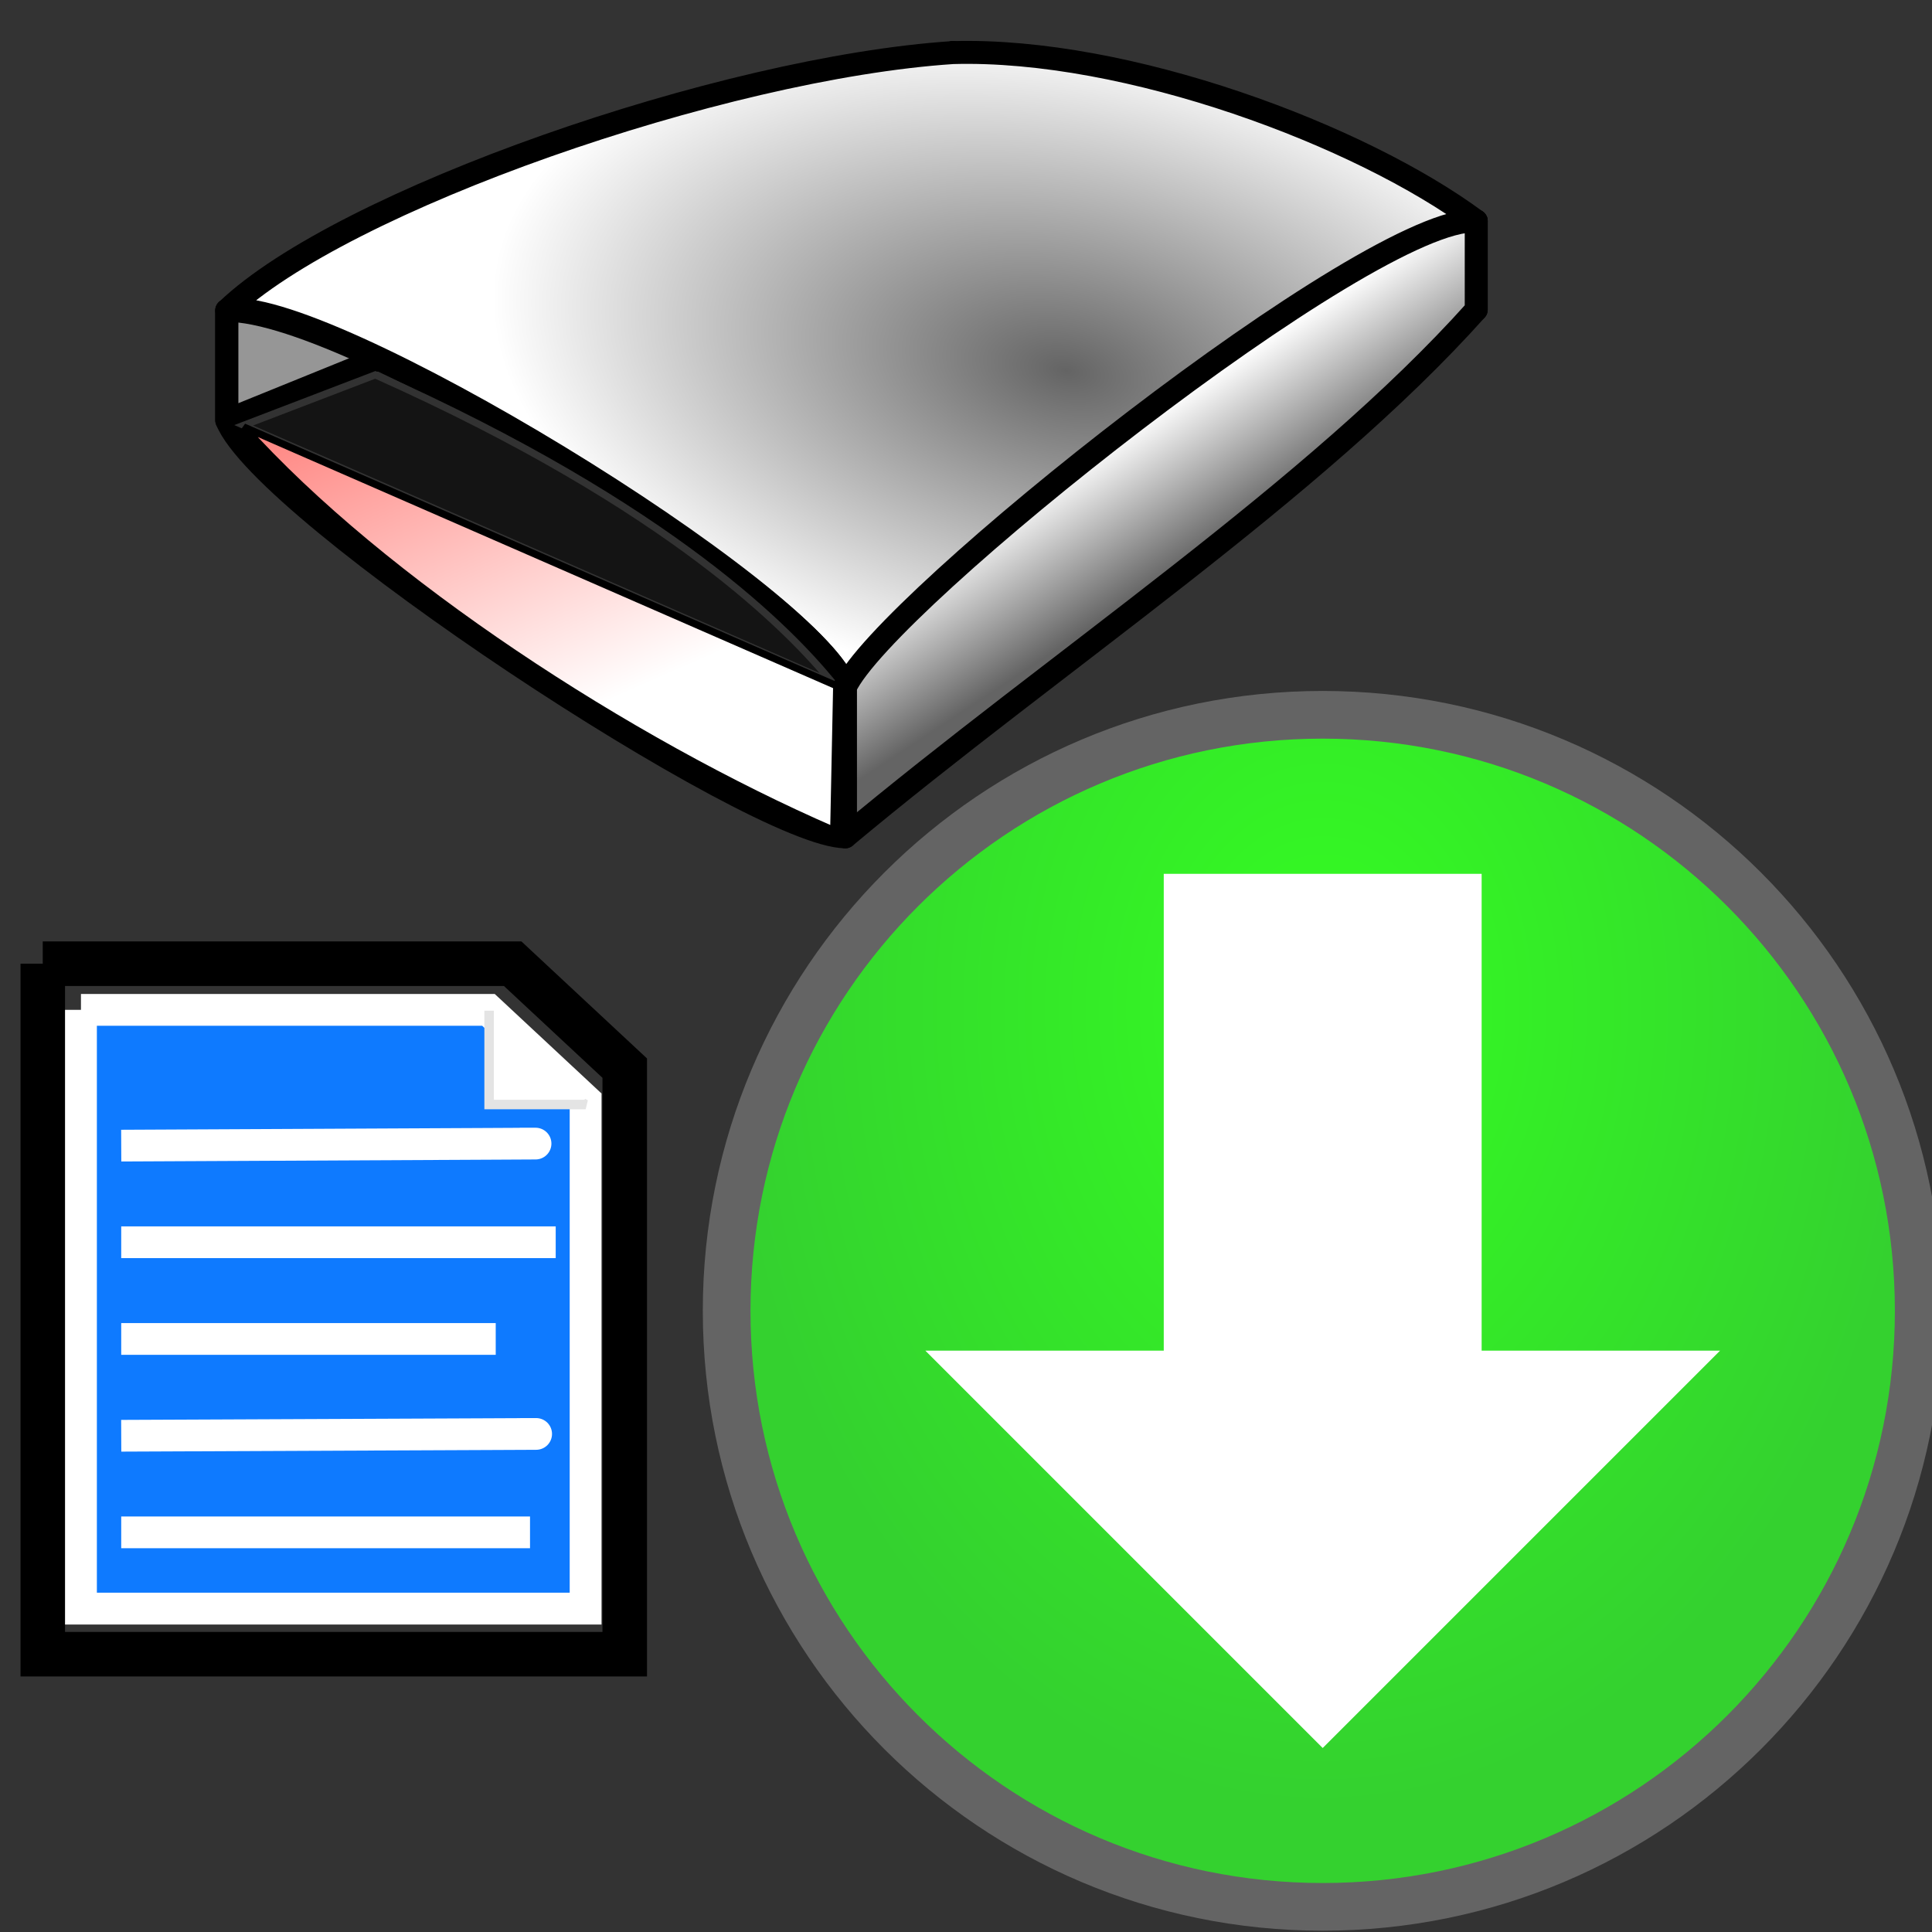 <?xml version="1.0" encoding="UTF-8" standalone="no"?>
<!-- Created with Inkscape (http://www.inkscape.org/) -->

<svg
   xmlns:dc="http://purl.org/dc/elements/1.1/"
   xmlns:cc="http://creativecommons.org/ns#"
   xmlns:rdf="http://www.w3.org/1999/02/22-rdf-syntax-ns#"
   xmlns:svg="http://www.w3.org/2000/svg"
   xmlns="http://www.w3.org/2000/svg"
   xmlns:xlink="http://www.w3.org/1999/xlink"
   xmlns:sodipodi="http://sodipodi.sourceforge.net/DTD/sodipodi-0.dtd"
   xmlns:inkscape="http://www.inkscape.org/namespaces/inkscape"
   width="64px"
   height="64px"
   id="svg4499"
   version="1.1"
   inkscape:version="0.48.4 r9939"
   sodipodi:docname="rxdownload.svg">
  <rect width="100%" height="100%" fill="#333333" stroke="none"/>
  <defs
     id="defs4501">
    <linearGradient
       id="linearGradient5180">
      <stop
         id="stop5182"
         offset="0"
         style="stop-color:#000000;stop-opacity:1;" />
      <stop
         id="stop5184"
         offset="1"
         style="stop-color:#323232;stop-opacity:1;" />
    </linearGradient>
    <linearGradient
       id="linearGradient5160">
      <stop
         style="stop-color:#323232;stop-opacity:1;"
         offset="0"
         id="stop5162" />
      <stop
         style="stop-color:#000000;stop-opacity:1;"
         offset="1"
         id="stop5164" />
    </linearGradient>
    <linearGradient
       id="linearGradient5106">
      <stop
         style="stop-color:#34fd22;stop-opacity:1;"
         offset="0"
         id="stop5108" />
      <stop
         style="stop-color:#34d12f;stop-opacity:1;"
         offset="1"
         id="stop5110" />
    </linearGradient>
    <inkscape:perspective
       sodipodi:type="inkscape:persp3d"
       inkscape:vp_x="23.667722 : 104.07178 : 1"
       inkscape:vp_y="0 : 3637.7942 : 0"
       inkscape:vp_z="162.39058 : 108.35338 : 1"
       inkscape:persp3d-origin="258.29967 : -200.94479 : 1"
       id="perspective4509" />
    <radialGradient
       inkscape:collect="always"
       xlink:href="#linearGradient5106"
       id="radialGradient5118"
       cx="12.5"
       cy="27.682"
       fx="12.5"
       fy="27.682"
       r="7.5"
       gradientUnits="userSpaceOnUse"
       spreadMethod="pad"
       gradientTransform="matrix(1,0.003,-0.004,1.34,0.111,-9.438)" />
    <linearGradient
       inkscape:collect="always"
       xlink:href="#linearGradient5160"
       id="linearGradient5170"
       x1="5.657"
       y1="26.917"
       x2="45.401"
       y2="26.917"
       gradientUnits="userSpaceOnUse"
       gradientTransform="translate(64.282,-28.541)" />
    <linearGradient
       inkscape:collect="always"
       xlink:href="#linearGradient5180"
       id="linearGradient5178"
       x1="44.599"
       y1="29.788"
       x2="61.359"
       y2="29.788"
       gradientUnits="userSpaceOnUse"
       gradientTransform="translate(64.282,-28.541)" />
    <radialGradient
       inkscape:collect="always"
       xlink:href="#linearGradient4250"
       id="radialGradient4339"
       gradientUnits="userSpaceOnUse"
       gradientTransform="matrix(-0.901,-0.135,0.068,-0.451,-41.576,26.379)"
       spreadMethod="pad"
       cx="-81.847"
       cy="8.942"
       fx="-81.847"
       fy="8.942"
       r="18.993" />
    <linearGradient
       id="linearGradient4250">
      <stop
         style="stop-color:#646464;stop-opacity:1;"
         offset="0"
         id="stop4252" />
      <stop
         style="stop-color:#ffffff;stop-opacity:1;"
         offset="1"
         id="stop4254" />
    </linearGradient>
    <linearGradient
       inkscape:collect="always"
       xlink:href="#linearGradient4250"
       id="linearGradient4341"
       gradientUnits="userSpaceOnUse"
       gradientTransform="translate(114.625,24.5)"
       x1="-76.608"
       y1="12.983"
       x2="-78.587"
       y2="9.58" />
    <linearGradient
       id="linearGradient3245">
      <stop
         style="stop-color:#646464;stop-opacity:1;"
         offset="0"
         id="stop3247" />
      <stop
         style="stop-color:#ffffff;stop-opacity:1;"
         offset="1"
         id="stop3249" />
    </linearGradient>
    <linearGradient
       inkscape:collect="always"
       xlink:href="#linearGradient4250"
       id="linearGradient4343"
       gradientUnits="userSpaceOnUse"
       gradientTransform="translate(114.625,24.5)"
       x1="-106.564"
       y1="15.563"
       x2="-88.642"
       y2="15.563" />
    <linearGradient
       id="linearGradient3252">
      <stop
         style="stop-color:#646464;stop-opacity:1;"
         offset="0"
         id="stop3254" />
      <stop
         style="stop-color:#ffffff;stop-opacity:1;"
         offset="1"
         id="stop3256" />
    </linearGradient>
    <linearGradient
       y2="15.563"
       x2="-88.642"
       y1="15.563"
       x1="-106.564"
       gradientTransform="translate(114.625,24.5)"
       gradientUnits="userSpaceOnUse"
       id="linearGradient3266"
       xlink:href="#linearGradient4250"
       inkscape:collect="always" />
    <linearGradient
       id="linearGradient4250-4">
      <stop
         style="stop-color:#646464;stop-opacity:1;"
         offset="0"
         id="stop4252-0" />
      <stop
         style="stop-color:#ffffff;stop-opacity:1;"
         offset="1"
         id="stop4254-7" />
    </linearGradient>
    <linearGradient
       id="linearGradient15125">
      <stop
         style="stop-color:#646464;stop-opacity:1;"
         offset="0"
         id="stop15127" />
      <stop
         style="stop-color:#ffffff;stop-opacity:1;"
         offset="1"
         id="stop15129" />
    </linearGradient>
    <linearGradient
       y2="15.563"
       x2="-88.642"
       y1="15.563"
       x1="-106.564"
       gradientTransform="translate(114.625,24.5)"
       gradientUnits="userSpaceOnUse"
       id="linearGradient3266-5"
       xlink:href="#linearGradient4250-4"
       inkscape:collect="always" />
    <linearGradient
       id="linearGradient15132">
      <stop
         style="stop-color:#646464;stop-opacity:1;"
         offset="0"
         id="stop15134" />
      <stop
         style="stop-color:#ffffff;stop-opacity:1;"
         offset="1"
         id="stop15136" />
    </linearGradient>
    <radialGradient
       inkscape:collect="always"
       xlink:href="#linearGradient4250-7"
       id="radialGradient4339-0"
       gradientUnits="userSpaceOnUse"
       gradientTransform="matrix(-0.901,-0.135,0.068,-0.451,-41.576,26.379)"
       spreadMethod="pad"
       cx="-81.847"
       cy="8.942"
       fx="-81.847"
       fy="8.942"
       r="18.993" />
    <linearGradient
       id="linearGradient4250-7">
      <stop
         style="stop-color:#646464;stop-opacity:1;"
         offset="0"
         id="stop4252-5" />
      <stop
         style="stop-color:#ffffff;stop-opacity:1;"
         offset="1"
         id="stop4254-9" />
    </linearGradient>
    <linearGradient
       inkscape:collect="always"
       xlink:href="#linearGradient4250-7"
       id="linearGradient4341-0"
       gradientUnits="userSpaceOnUse"
       gradientTransform="translate(114.625,24.5)"
       x1="-76.608"
       y1="12.983"
       x2="-78.587"
       y2="9.58" />
    <linearGradient
       id="linearGradient15210">
      <stop
         style="stop-color:#646464;stop-opacity:1;"
         offset="0"
         id="stop15212" />
      <stop
         style="stop-color:#ffffff;stop-opacity:1;"
         offset="1"
         id="stop15214" />
    </linearGradient>
    <linearGradient
       y2="15.563"
       x2="-88.642"
       y1="15.563"
       x1="-106.564"
       gradientTransform="translate(114.625,24.5)"
       gradientUnits="userSpaceOnUse"
       id="linearGradient3266-51"
       xlink:href="#linearGradient4250-7"
       inkscape:collect="always" />
    <linearGradient
       id="linearGradient15217">
      <stop
         style="stop-color:#646464;stop-opacity:1;"
         offset="0"
         id="stop15219" />
      <stop
         style="stop-color:#ffffff;stop-opacity:1;"
         offset="1"
         id="stop15221" />
    </linearGradient>
    <linearGradient
       y2="15.563"
       x2="-88.642"
       y1="15.563"
       x1="-106.564"
       gradientTransform="translate(114.625,24.5)"
       gradientUnits="userSpaceOnUse"
       id="linearGradient15231"
       xlink:href="#linearGradient4250-7"
       inkscape:collect="always" />
    <linearGradient
       inkscape:collect="always"
       xlink:href="#linearGradient4387-0"
       id="linearGradient8947"
       gradientUnits="userSpaceOnUse"
       gradientTransform="matrix(-0.372,0,0,0.35,8.613,35.307)"
       x1="-7.781"
       y1="36.771"
       x2="-48.119"
       y2="20.058" />
    <linearGradient
       id="linearGradient4387-0">
      <stop
         style="stop-color:#ffffff;stop-opacity:1;"
         offset="0"
         id="stop4389-2" />
      <stop
         style="stop-color:#0e7aff;stop-opacity:1;"
         offset="1"
         id="stop4391-86" />
    </linearGradient>
    <radialGradient
       inkscape:collect="always"
       xlink:href="#linearGradient4250-3"
       id="radialGradient16161"
       gradientUnits="userSpaceOnUse"
       gradientTransform="matrix(-1.123,-0.191,0.084,-0.64,13.564,-33.771)"
       spreadMethod="pad"
       cx="-81.847"
       cy="8.942"
       fx="-81.847"
       fy="8.942"
       r="18.993" />
    <linearGradient
       id="linearGradient4250-3">
      <stop
         style="stop-color:#646464;stop-opacity:1;"
         offset="0"
         id="stop4252-3" />
      <stop
         style="stop-color:#ffffff;stop-opacity:1;"
         offset="1"
         id="stop4254-6" />
    </linearGradient>
    <linearGradient
       inkscape:collect="always"
       xlink:href="#linearGradient4250-3"
       id="linearGradient16158"
       gradientUnits="userSpaceOnUse"
       gradientTransform="matrix(1.247,0,0,1.417,208.316,-36.434)"
       x1="-76.608"
       y1="12.983"
       x2="-78.587"
       y2="9.58" />
    <linearGradient
       id="linearGradient16195">
      <stop
         style="stop-color:#646464;stop-opacity:1;"
         offset="0"
         id="stop16197" />
      <stop
         style="stop-color:#ffffff;stop-opacity:1;"
         offset="1"
         id="stop16199" />
    </linearGradient>
    <linearGradient
       inkscape:collect="always"
       xlink:href="#linearGradient16165"
       id="linearGradient16153"
       gradientUnits="userSpaceOnUse"
       gradientTransform="matrix(1.247,0,0,1.417,208.316,-36.434)"
       x1="-102.13"
       y1="-2.216"
       x2="-94.623"
       y2="17.196" />
    <linearGradient
       id="linearGradient16165">
      <stop
         id="stop16167"
         offset="0"
         style="stop-color:#ff0900;stop-opacity:1;" />
      <stop
         id="stop16169"
         offset="1"
         style="stop-color:#ffffff;stop-opacity:1;" />
    </linearGradient>
    <linearGradient
       y2="17.196"
       x2="-94.623"
       y1="-2.216"
       x1="-102.13"
       gradientTransform="matrix(1.247,0,0,1.417,208.316,-36.434)"
       gradientUnits="userSpaceOnUse"
       id="linearGradient16213"
       xlink:href="#linearGradient16165"
       inkscape:collect="always" />
    <radialGradient
       inkscape:collect="always"
       xlink:href="#linearGradient4250-4"
       id="radialGradient16277"
       gradientUnits="userSpaceOnUse"
       gradientTransform="matrix(-1.173,-0.2,0.088,-0.668,-57.349,10.662)"
       spreadMethod="pad"
       cx="-81.847"
       cy="8.942"
       fx="-81.847"
       fy="8.942"
       r="18.993" />
    <linearGradient
       inkscape:collect="always"
       xlink:href="#linearGradient4250-4"
       id="linearGradient16279"
       gradientUnits="userSpaceOnUse"
       gradientTransform="matrix(1.302,0,0,1.48,145.996,7.882)"
       x1="-76.608"
       y1="12.983"
       x2="-78.587"
       y2="9.58" />
    <linearGradient
       inkscape:collect="always"
       xlink:href="#linearGradient4250-4"
       id="linearGradient16281"
       gradientUnits="userSpaceOnUse"
       gradientTransform="matrix(1.302,0,0,1.48,145.996,7.882)"
       x1="-106.564"
       y1="15.563"
       x2="-88.642"
       y2="15.563" />
    <radialGradient
       inkscape:collect="always"
       xlink:href="#linearGradient5106"
       id="radialGradient17950"
       gradientUnits="userSpaceOnUse"
       gradientTransform="matrix(1,0.003,-0.004,1.34,0.111,-9.438)"
       spreadMethod="pad"
       cx="12.5"
       cy="27.682"
       fx="12.5"
       fy="27.682"
       r="7.5" />
  </defs>
  <sodipodi:namedview
     id="base"
     pagecolor="#ffffff"
     bordercolor="#666666"
     borderopacity="1.0"
     inkscape:pageopacity="0.0"
     inkscape:pageshadow="2"
     inkscape:zoom="7.7781746"
     inkscape:cx="26.501004"
     inkscape:cy="20.783219"
     inkscape:current-layer="layer1"
     showgrid="true"
     inkscape:document-units="px"
     inkscape:grid-bbox="true"
     inkscape:snap-global="false"
     showguides="true"
     inkscape:guide-bbox="true"
     inkscape:window-width="1280"
     inkscape:window-height="962"
     inkscape:window-x="-8"
     inkscape:window-y="-8"
     inkscape:window-maximized="1">
    <inkscape:grid
       type="xygrid"
       id="grid4507" />
  </sodipodi:namedview>
  <g
     id="layer1"
     inkscape:label="Layer 1"
     inkscape:groupmode="layer">
    <g
       id="g16171"
       transform="matrix(0.889,0,0,0.889,-59.114,33.495)">
      <path
         d="m 74.944,-26.11 0,4.094 27.059,-10.977 0,-2.725 z"
         style="fill:#969696;fill-opacity:1;fill-rule:evenodd;stroke:#000000;stroke-width:0.856;stroke-linejoin:round;stroke-miterlimit:4;stroke-opacity:1;stroke-dasharray:none"
         id="path4218-7"
         inkscape:connector-curvature="0" />
      <path
         d="m 102.003,-35.718 19.499,6.273 0,3.31 -19.499,-6.859 z"
         style="fill:#e9e9ff;fill-opacity:1;fill-rule:evenodd;stroke:#000000;stroke-width:0.856;stroke-linejoin:round;stroke-miterlimit:4;stroke-opacity:1;stroke-dasharray:none"
         id="path4220-6"
         inkscape:connector-curvature="0" />
      <path
         d="m 74.944,-26.11 c 3.477,-0.656 21.851,10.52 23.049,14.04 l 23.509,-17.375 c -4.322,-3.201 -12.999,-6.454 -19.499,-6.273 -8.589,0.564 -22.779,5.508 -27.059,9.608 z"
         style="fill:url(#radialGradient16161);fill-opacity:1;fill-rule:evenodd;stroke:#000000;stroke-width:0.856;stroke-linejoin:round;stroke-miterlimit:4;stroke-opacity:1;stroke-dasharray:none"
         id="path4222-0"
         inkscape:connector-curvature="0"
         sodipodi:nodetypes="ccccc" />
      <path
         d="m 97.994,-12.07 0,5.575 C 105.83,-13.041 115.48,-19.4 121.503,-26.134 l 0,-3.31 c -3.953,-0.209 -22.064,14.214 -23.509,17.375 z"
         style="fill:url(#linearGradient16158);fill-opacity:1;stroke:#000000;stroke-width:0.856;stroke-linejoin:round;stroke-miterlimit:4;stroke-opacity:1;stroke-dasharray:none"
         id="path4224-1"
         inkscape:connector-curvature="0"
         sodipodi:nodetypes="ccccc" />
      <path
         d="m 74.944,-26.11 c 4.825,-0.048 22.254,11.051 23.049,14.04 l 0,5.575 C 94.605,-6.526 76.317,-18.561 74.944,-22.016 z"
         style="fill:none;stroke:#000000;stroke-width:0.856;stroke-linejoin:round;stroke-miterlimit:4;stroke-opacity:1;stroke-dasharray:none"
         id="path4226-2"
         inkscape:connector-curvature="0"
         sodipodi:nodetypes="ccccc" />
      <path
         sodipodi:nodetypes="cccc"
         inkscape:connector-curvature="0"
         id="path4270-9"
         d="m 80.48,-23.709 -4.904,1.879 21.93,9.583 c -1.52,-1.844 -5.877,-6.479 -17.026,-11.462 z"
         style="fill:#141414;fill-opacity:1;stroke:#323232;stroke-width:0.266;stroke-linecap:butt;stroke-linejoin:miter;stroke-miterlimit:4;stroke-opacity:1;stroke-dasharray:none" />
      <path
         sodipodi:nodetypes="cccc"
         inkscape:connector-curvature="0"
         id="path4272-38"
         d="m 97.562,-6.735 0.11,-5.387 -22.096,-9.646 c 5.18,5.762 14.385,11.731 21.985,15.033 z"
         style="fill:url(#linearGradient16213);fill-opacity:1;stroke:#000000;stroke-width:0.266;stroke-linecap:butt;stroke-linejoin:miter;stroke-miterlimit:4;stroke-opacity:1;stroke-dasharray:none" />
    </g>
    <path
       style="fill:none;stroke:#000000;stroke-width:1.083;stroke-miterlimit:4;stroke-opacity:1;stroke-dasharray:none"
       d="m -29.548,31.843 0,20.549 17.876,0 0,-17.442 -3.442,-3.107 -14.435,0 z"
       id="rect3770-5-2"
       inkscape:connector-curvature="0" />
    <path
       inkscape:connector-curvature="0"
       style="fill:#0e7aff;fill-opacity:1;stroke:#ffffff;stroke-width:1.003;stroke-miterlimit:4;stroke-opacity:1;stroke-dasharray:none"
       d="m -28.705,32.838 0,18.574 16.158,0 0,-15.766 -3.111,-2.809 -13.047,0 z"
       id="rect3770-5-3-7" />
    <path
       style="fill:none;stroke:#000000;stroke-width:1;stroke-linecap:square;stroke-linejoin:miter;stroke-miterlimit:4;stroke-opacity:1;stroke-dasharray:none"
       d="m -26.908,37.048 c 13.033,-0.061 12.759,-0.061 12.759,-0.061"
       id="path4381-0-06"
       inkscape:connector-curvature="0" />
    <path
       style="fill:#000103;fill-opacity:1;stroke:#000000;stroke-width:1;stroke-linecap:square;stroke-linejoin:miter;stroke-miterlimit:4;stroke-opacity:1;stroke-dasharray:none"
       d="m -26.908,40.048 c 12.896,0 12.896,0 12.896,0"
       id="path4385-61-8"
       inkscape:connector-curvature="0" />
    <path
       style="fill:#000103;fill-opacity:1;stroke:#000000;stroke-width:1;stroke-linecap:square;stroke-linejoin:miter;stroke-miterlimit:4;stroke-opacity:1;stroke-dasharray:none"
       d="m -26.908,43.048 c 10.975,0 10.975,0 10.975,0"
       id="path4383-0-4-0"
       inkscape:connector-curvature="0" />
    <path
       style="fill:none;stroke:#000000;stroke-width:1;stroke-linecap:square;stroke-linejoin:miter;stroke-miterlimit:4;stroke-opacity:1;stroke-dasharray:none"
       d="m -26.908,46.048 c 13.053,-0.054 12.779,-0.054 12.779,-0.054"
       id="path4381-0-0-1"
       inkscape:connector-curvature="0" />
    <path
       style="fill:#000103;fill-opacity:1;stroke:#000000;stroke-width:1;stroke-linecap:square;stroke-linejoin:miter;stroke-miterlimit:4;stroke-opacity:1;stroke-dasharray:none"
       d="m -26.908,49.048 c 12.074,0 12.074,0 12.074,0"
       id="path4385-61-1-1"
       inkscape:connector-curvature="0" />
    <path
       style="fill:#ffffff;fill-opacity:1;stroke:#e4e4e4;stroke-width:0.3;stroke-linecap:butt;stroke-linejoin:miter;stroke-miterlimit:4;stroke-opacity:1;stroke-dasharray:none"
       d="m -15.635,32.867 0,2.909 3.091,0 -0.091,-0.045"
       id="path8724-9"
       inkscape:connector-curvature="0" />
    <path
       style="fill:none;stroke:#000000;stroke-width:1.475;stroke-miterlimit:4;stroke-opacity:1;stroke-dasharray:none"
       d="m 1.417,31.924 0,22.874 19.278,0 0,-19.415 -3.712,-3.459 -15.567,0 z"
       id="rect3770-5"
       inkscape:connector-curvature="0" />
    <path
       inkscape:connector-curvature="0"
       style="fill:#0e7aff;fill-opacity:1;stroke:#ffffff;stroke-width:1.054;stroke-miterlimit:4;stroke-opacity:1;stroke-dasharray:none"
       d="m 2.682,33.452 0,19.835 16.717,0 0,-16.835 -3.218,-2.999 -13.499,0 z"
       id="rect3770-5-3" />
    <path
       style="fill:none;stroke:#ffffff;stroke-width:1.051;stroke-linecap:square;stroke-linejoin:miter;stroke-miterlimit:4;stroke-opacity:1;stroke-dasharray:none"
       d="m 4.541,37.948 c 13.484,-0.065 13.2,-0.065 13.2,-0.065"
       id="path4381-0"
       inkscape:connector-curvature="0" />
    <path
       style="fill:#000103;fill-opacity:1;stroke:#ffffff;stroke-width:1.051;stroke-linecap:square;stroke-linejoin:miter;stroke-miterlimit:4;stroke-opacity:1;stroke-dasharray:none"
       d="m 4.541,41.151 c 13.342,0 13.342,0 13.342,0"
       id="path4385-61"
       inkscape:connector-curvature="0" />
    <path
       style="fill:#000103;fill-opacity:1;stroke:#ffffff;stroke-width:1.051;stroke-linecap:square;stroke-linejoin:miter;stroke-miterlimit:4;stroke-opacity:1;stroke-dasharray:none"
       d="m 4.541,44.355 c 11.355,0 11.355,0 11.355,0"
       id="path4383-0-4"
       inkscape:connector-curvature="0" />
    <path
       style="fill:none;stroke:#ffffff;stroke-width:1.051;stroke-linecap:square;stroke-linejoin:miter;stroke-miterlimit:4;stroke-opacity:1;stroke-dasharray:none"
       d="M 4.541,47.559 C 18.045,47.501 17.761,47.501 17.761,47.501"
       id="path4381-0-0"
       inkscape:connector-curvature="0" />
    <path
       style="fill:#000103;fill-opacity:1;stroke:#ffffff;stroke-width:1.051;stroke-linecap:square;stroke-linejoin:miter;stroke-miterlimit:4;stroke-opacity:1;stroke-dasharray:none"
       d="m 4.541,50.762 c 12.491,0 12.491,0 12.491,0"
       id="path4385-61-1"
       inkscape:connector-curvature="0" />
    <path
       style="fill:#ffffff;fill-opacity:1;stroke:#e4e4e4;stroke-width:0.315;stroke-linecap:butt;stroke-linejoin:miter;stroke-miterlimit:4;stroke-opacity:1;stroke-dasharray:none"
       d="m 16.203,33.482 0,3.106 3.198,0 -0.094,-0.049"
       id="path8724"
       inkscape:connector-curvature="0" />
    <g
       id="g17946"
       transform="matrix(1.369,0,0,1.369,-19.047,-16.885)">
      <path
         transform="matrix(1.923,0,0,1.923,21.881,-16.522)"
         d="M 20,31.5 C 20,35.642 16.642,39 12.5,39 8.358,39 5,35.642 5,31.5 5,27.358 8.358,24 12.5,24 c 4.142,0 7.5,3.358 7.5,7.5 z"
         sodipodi:ry="7.5"
         sodipodi:rx="7.5"
         sodipodi:cy="31.5"
         sodipodi:cx="12.5"
         id="path5096"
         style="fill:url(#radialGradient17950);fill-opacity:1;fill-rule:nonzero;stroke:#646464;stroke-width:0.6;stroke-miterlimit:4;stroke-opacity:1;stroke-dasharray:none"
         sodipodi:type="arc" />
      <path
         inkscape:connector-curvature="0"
         id="path5122"
         d="m 42.073,33.478 7.692,0 0,11.538 5.769,0 -9.615,9.615 -9.615,-9.615 5.769,0 z"
         style="fill:#ffffff;fill-opacity:1;stroke:none" />
    </g>
  </g>
</svg>
